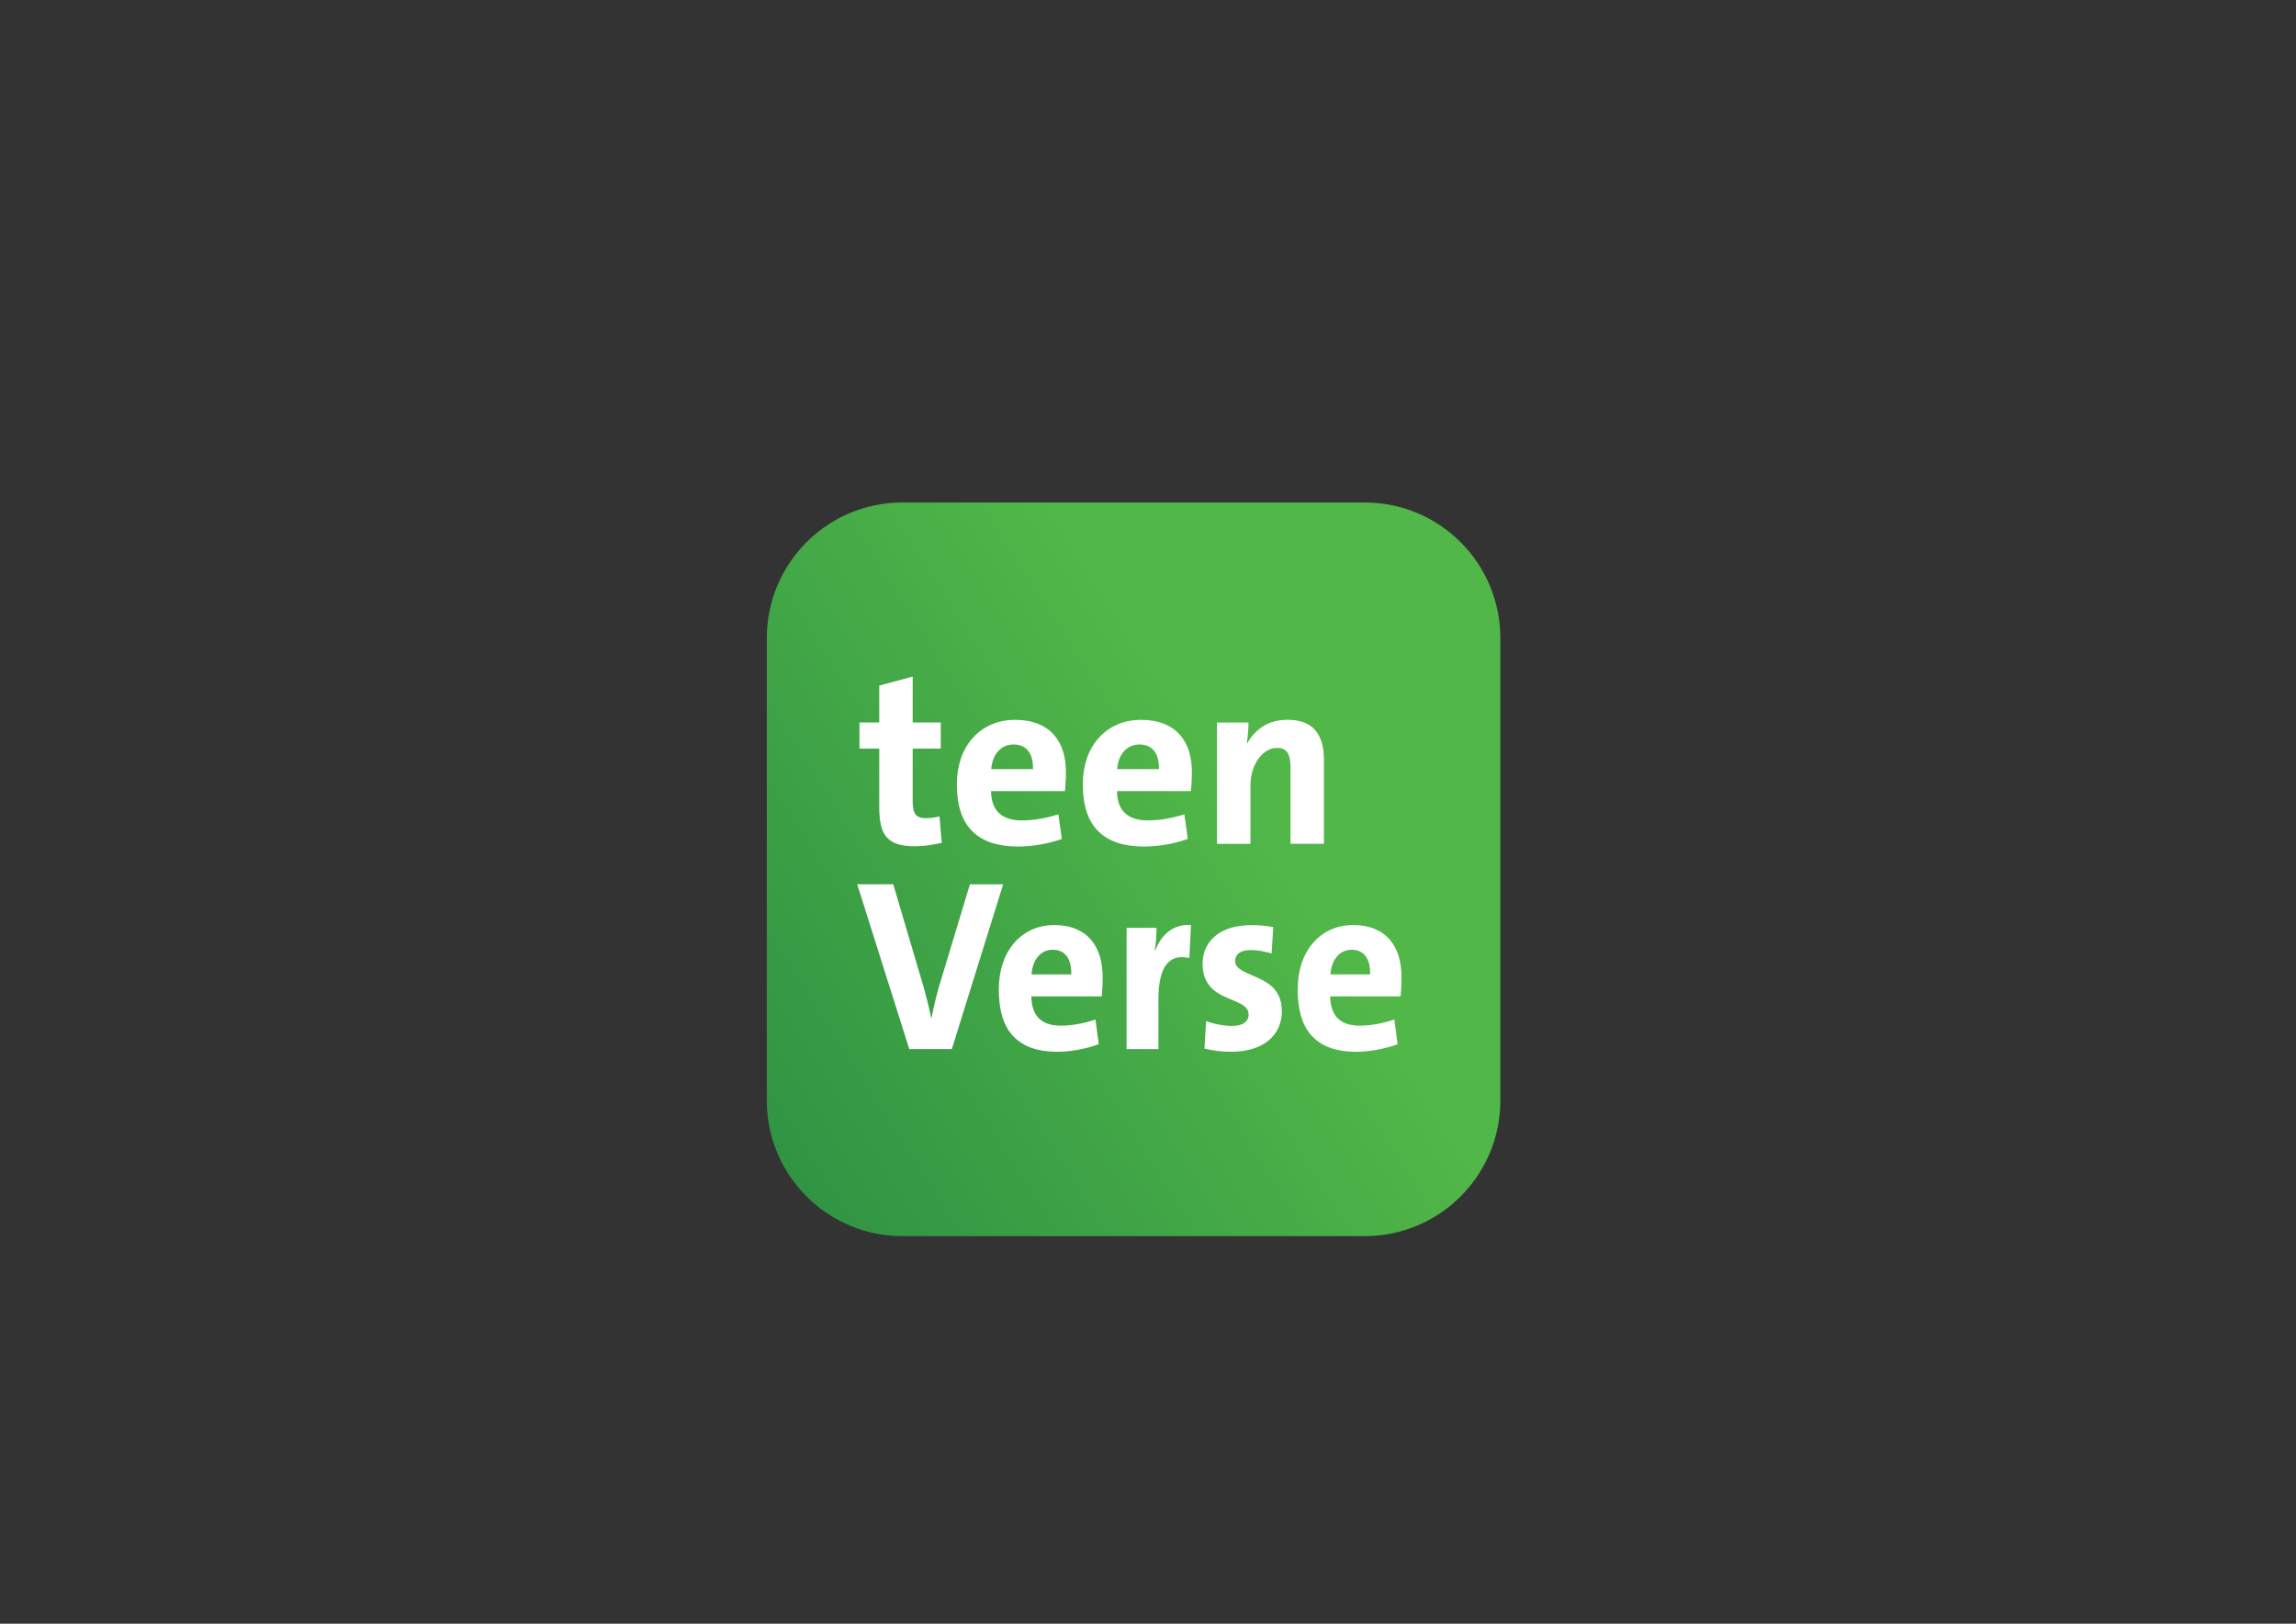 <?xml version="1.0" encoding="utf-8"?>
<!-- Generator: Adobe Illustrator 24.3.0, SVG Export Plug-In . SVG Version: 6.00 Build 0)  -->
<svg version="1.1" id="Layer_1" xmlns="http://www.w3.org/2000/svg" xmlns:xlink="http://www.w3.org/1999/xlink" x="0px" y="0px"
	 viewBox="0 0 841.89 595.28" style="enable-background:new 0 0 841.89 595.28;" xml:space="preserve">
<rect x="0" y="0" width="841.89" height="595.28" fill="#333333" stroke="none"/>
<style type="text/css">
	.st0{fill:url(#SVGID_1_);}
	.st1{fill:#FFFFFF;}
</style>
<linearGradient id="SVGID_1_" gradientUnits="userSpaceOnUse" x1="234.857" y1="434.235" x2="454.834" y2="293.665">
	<stop  offset="0" style="stop-color:#68ABDE"/>
	<stop  offset="0" style="stop-color:#63AAD4"/>
	<stop  offset="0" style="stop-color:#59A6B7"/>
	<stop  offset="0" style="stop-color:#469D88"/>
	<stop  offset="0" style="stop-color:#2E9147"/>
	<stop  offset="0" style="stop-color:#298C43"/>
	<stop  offset="0" style="stop-color:#298C43"/>
	<stop  offset="1" style="stop-color:#51B748"/>
</linearGradient>
<path class="st0" d="M500.42,453.19H330.89c-27.46,0-49.72-22.26-49.72-49.72V233.94c0-27.46,22.26-49.72,49.72-49.72h169.53
	c27.46,0,49.72,22.26,49.72,49.72v169.53C550.14,430.93,527.88,453.19,500.42,453.19z"/>
<g>
	<path class="st1" d="M345.3,309c-1.55,0.36-3.19,0.66-4.92,0.9c-1.73,0.24-3.31,0.36-4.74,0.36c-2.57,0-4.69-0.25-6.35-0.76
		c-1.67-0.51-3.01-1.31-4.03-2.41c-1.02-1.1-1.75-2.56-2.19-4.38c-0.45-1.82-0.67-4.09-0.67-6.83v-21.43h-7.25v-9.58h7.25v-13.52
		l12.26-3.31v16.83h10.29v9.58h-10.29v19.2c0,2.37,0.35,4.02,1.06,4.93c0.71,0.92,1.95,1.38,3.73,1.38c0.83,0,1.67-0.06,2.53-0.18
		c0.86-0.12,1.7-0.27,2.53-0.45L345.3,309z"/>
	<path class="st1" d="M390.85,283.06c0,1.43-0.04,2.81-0.13,4.12c-0.09,1.31-0.16,2.27-0.22,2.86h-27.12
		c0.12,7.16,3.9,10.74,11.33,10.74c2.14,0,4.34-0.19,6.6-0.58c2.26-0.39,4.52-0.94,6.78-1.66l1.25,9.04
		c-2.57,0.9-5.24,1.58-8.01,2.06c-2.77,0.48-5.47,0.72-8.1,0.72c-7.34,0-12.9-1.86-16.69-5.59c-3.79-3.73-5.68-9.47-5.68-17.23
		c0-3.34,0.48-6.44,1.43-9.31c0.95-2.86,2.37-5.37,4.25-7.52c1.88-2.15,4.15-3.82,6.8-5.01c2.65-1.19,5.62-1.79,8.91-1.79
		c3.16,0,5.94,0.48,8.32,1.43c2.39,0.96,4.34,2.3,5.86,4.03c1.52,1.73,2.64,3.76,3.36,6.09
		C390.5,277.78,390.85,280.31,390.85,283.06z M378.77,281.98c0.06-2.95-0.53-5.2-1.78-6.73s-3.03-2.31-5.34-2.31
		c-2.25,0-4.12,0.8-5.61,2.4s-2.34,3.81-2.58,6.64H378.77z"/>
	<path class="st1" d="M437.04,283.06c0,1.43-0.04,2.81-0.13,4.12c-0.09,1.31-0.16,2.27-0.22,2.86h-27.12
		c0.12,7.16,3.9,10.74,11.33,10.74c2.14,0,4.34-0.19,6.6-0.58c2.26-0.39,4.52-0.94,6.78-1.66l1.25,9.04
		c-2.57,0.9-5.24,1.58-8.01,2.06c-2.77,0.48-5.47,0.72-8.1,0.72c-7.34,0-12.9-1.86-16.69-5.59c-3.79-3.73-5.68-9.47-5.68-17.23
		c0-3.34,0.48-6.44,1.43-9.31c0.95-2.86,2.37-5.37,4.25-7.52c1.88-2.15,4.15-3.82,6.8-5.01c2.65-1.19,5.62-1.79,8.91-1.79
		c3.16,0,5.94,0.48,8.32,1.43c2.39,0.96,4.34,2.3,5.86,4.03c1.52,1.73,2.64,3.76,3.36,6.09
		C436.68,277.78,437.04,280.31,437.04,283.06z M424.95,281.98c0.06-2.95-0.53-5.2-1.78-6.73c-1.25-1.54-3.02-2.31-5.34-2.31
		c-2.25,0-4.12,0.8-5.61,2.4s-2.34,3.81-2.58,6.64H424.95z"/>
	<path class="st1" d="M473.2,309.37v-28.19c0-2.33-0.37-4.07-1.11-5.24s-2-1.75-3.78-1.75c-1.31,0-2.55,0.34-3.74,1.03
		c-1.19,0.69-2.24,1.67-3.16,2.95c-0.92,1.28-1.63,2.76-2.14,4.43c-0.5,1.67-0.76,3.46-0.76,5.37v21.39h-12.26v-44.48h11.55
		c0,1.07-0.06,2.34-0.18,3.8c-0.12,1.46-0.27,2.73-0.45,3.8h0.18c1.43-2.62,3.39-4.71,5.89-6.27c2.5-1.55,5.47-2.33,8.92-2.33
		c2.32,0,4.33,0.33,6.02,0.98c1.7,0.66,3.08,1.63,4.15,2.91c1.07,1.28,1.86,2.82,2.37,4.61c0.5,1.79,0.76,3.85,0.76,6.18v30.79
		H473.2z"/>
</g>
<g>
	<path class="st1" d="M349.01,384.61h-15.6l-19.09-60.42h13.21l10.48,35.44c0.62,2.09,1.25,4.34,1.87,6.76
		c0.62,2.42,1.14,4.64,1.53,6.67h0.17c0.51-2.51,1.05-4.92,1.62-7.25c0.57-2.33,1.16-4.44,1.79-6.35l10.65-35.26h12.19
		L349.01,384.61z"/>
	<path class="st1" d="M404.32,358.3c0,1.43-0.04,2.81-0.13,4.12c-0.08,1.31-0.16,2.27-0.21,2.86h-25.82
		c0.11,7.16,3.71,10.74,10.79,10.74c2.04,0,4.13-0.19,6.28-0.58c2.15-0.39,4.3-0.94,6.46-1.66l1.19,9.04
		c-2.44,0.9-4.99,1.58-7.63,2.06c-2.64,0.48-5.21,0.72-7.71,0.72c-6.99,0-12.29-1.86-15.89-5.59c-3.61-3.73-5.41-9.47-5.41-17.23
		c0-3.34,0.45-6.44,1.36-9.31c0.91-2.86,2.26-5.37,4.05-7.52c1.79-2.15,3.95-3.82,6.48-5.01c2.53-1.19,5.35-1.79,8.48-1.79
		c3.01,0,5.65,0.48,7.92,1.43c2.27,0.96,4.13,2.3,5.58,4.03c1.45,1.73,2.51,3.76,3.2,6.09S404.32,355.56,404.32,358.3z
		 M392.81,357.23c0.06-2.95-0.51-5.2-1.7-6.73s-2.88-2.31-5.08-2.31c-2.15,0-3.93,0.8-5.34,2.4c-1.41,1.6-2.23,3.81-2.46,6.64
		H392.81z"/>
	<path class="st1" d="M436.11,351.23c-7.56-1.73-11.34,3.31-11.34,15.13v18.26H413.1v-44.48h10.99c0,1.07-0.06,2.4-0.17,3.98
		c-0.11,1.58-0.29,3.09-0.51,4.52l0.08,0.09c0.57-1.49,1.25-2.83,2.04-4.03c0.79-1.19,1.72-2.22,2.79-3.09
		c1.07-0.86,2.31-1.52,3.72-1.97c1.41-0.45,2.96-0.61,4.66-0.49L436.11,351.23z"/>
	<path class="st1" d="M470.02,370.83c0,2.09-0.4,4.03-1.19,5.82c-0.8,1.79-1.97,3.36-3.54,4.7c-1.56,1.34-3.52,2.39-5.88,3.13
		c-2.36,0.75-5.04,1.12-8.05,1.12c-1.7,0-3.4-0.1-5.07-0.31c-1.68-0.21-3.22-0.49-4.64-0.85l0.6-10.11c1.36,0.54,2.91,0.97,4.64,1.3
		c1.73,0.33,3.37,0.49,4.9,0.49c1.93,0,3.42-0.37,4.47-1.12c1.05-0.75,1.58-1.75,1.58-3c0-1.07-0.37-1.97-1.11-2.68
		c-0.74-0.72-1.76-1.36-3.07-1.92c-1.31-0.57-2.76-1.19-4.35-1.88c-1.59-0.68-3-1.52-4.22-2.51s-2.21-2.27-2.98-3.85
		c-0.77-1.58-1.15-3.54-1.15-5.86c0-1.97,0.37-3.8,1.11-5.5c0.74-1.7,1.86-3.21,3.37-4.52c1.5-1.31,3.39-2.33,5.67-3.04
		c2.27-0.72,4.91-1.07,7.92-1.07c1.31,0,2.63,0.06,3.96,0.18c1.33,0.12,2.63,0.3,3.88,0.54l-0.6,9.67c-1.2-0.36-2.46-0.66-3.77-0.9
		c-1.32-0.24-2.63-0.36-3.94-0.36c-1.83,0-3.23,0.36-4.2,1.07c-0.97,0.72-1.46,1.67-1.46,2.86c0,1.02,0.37,1.87,1.11,2.55
		c0.74,0.69,1.77,1.31,3.08,1.88c1.31,0.57,2.78,1.22,4.41,1.97c1.63,0.75,3.05,1.6,4.28,2.55c1.23,0.96,2.24,2.22,3.04,3.8
		S470.02,368.5,470.02,370.83z"/>
	<path class="st1" d="M513.91,358.3c0,1.43-0.04,2.81-0.13,4.12c-0.08,1.31-0.16,2.27-0.21,2.86h-25.82
		c0.11,7.16,3.71,10.74,10.79,10.74c2.04,0,4.13-0.19,6.28-0.58c2.15-0.39,4.3-0.94,6.46-1.66l1.19,9.04
		c-2.44,0.9-4.99,1.58-7.63,2.06c-2.64,0.48-5.21,0.72-7.71,0.72c-6.99,0-12.29-1.86-15.89-5.59c-3.61-3.73-5.41-9.47-5.41-17.23
		c0-3.34,0.45-6.44,1.36-9.31c0.91-2.86,2.26-5.37,4.05-7.52c1.79-2.15,3.95-3.82,6.48-5.01c2.53-1.19,5.35-1.79,8.48-1.79
		c3.01,0,5.65,0.48,7.92,1.43c2.27,0.96,4.13,2.3,5.58,4.03c1.45,1.73,2.51,3.76,3.2,6.09S513.91,355.56,513.91,358.3z
		 M502.41,357.23c0.06-2.95-0.51-5.2-1.7-6.73s-2.88-2.31-5.08-2.31c-2.15,0-3.93,0.8-5.34,2.4c-1.41,1.6-2.23,3.81-2.46,6.64
		H502.41z"/>
</g>
</svg>
